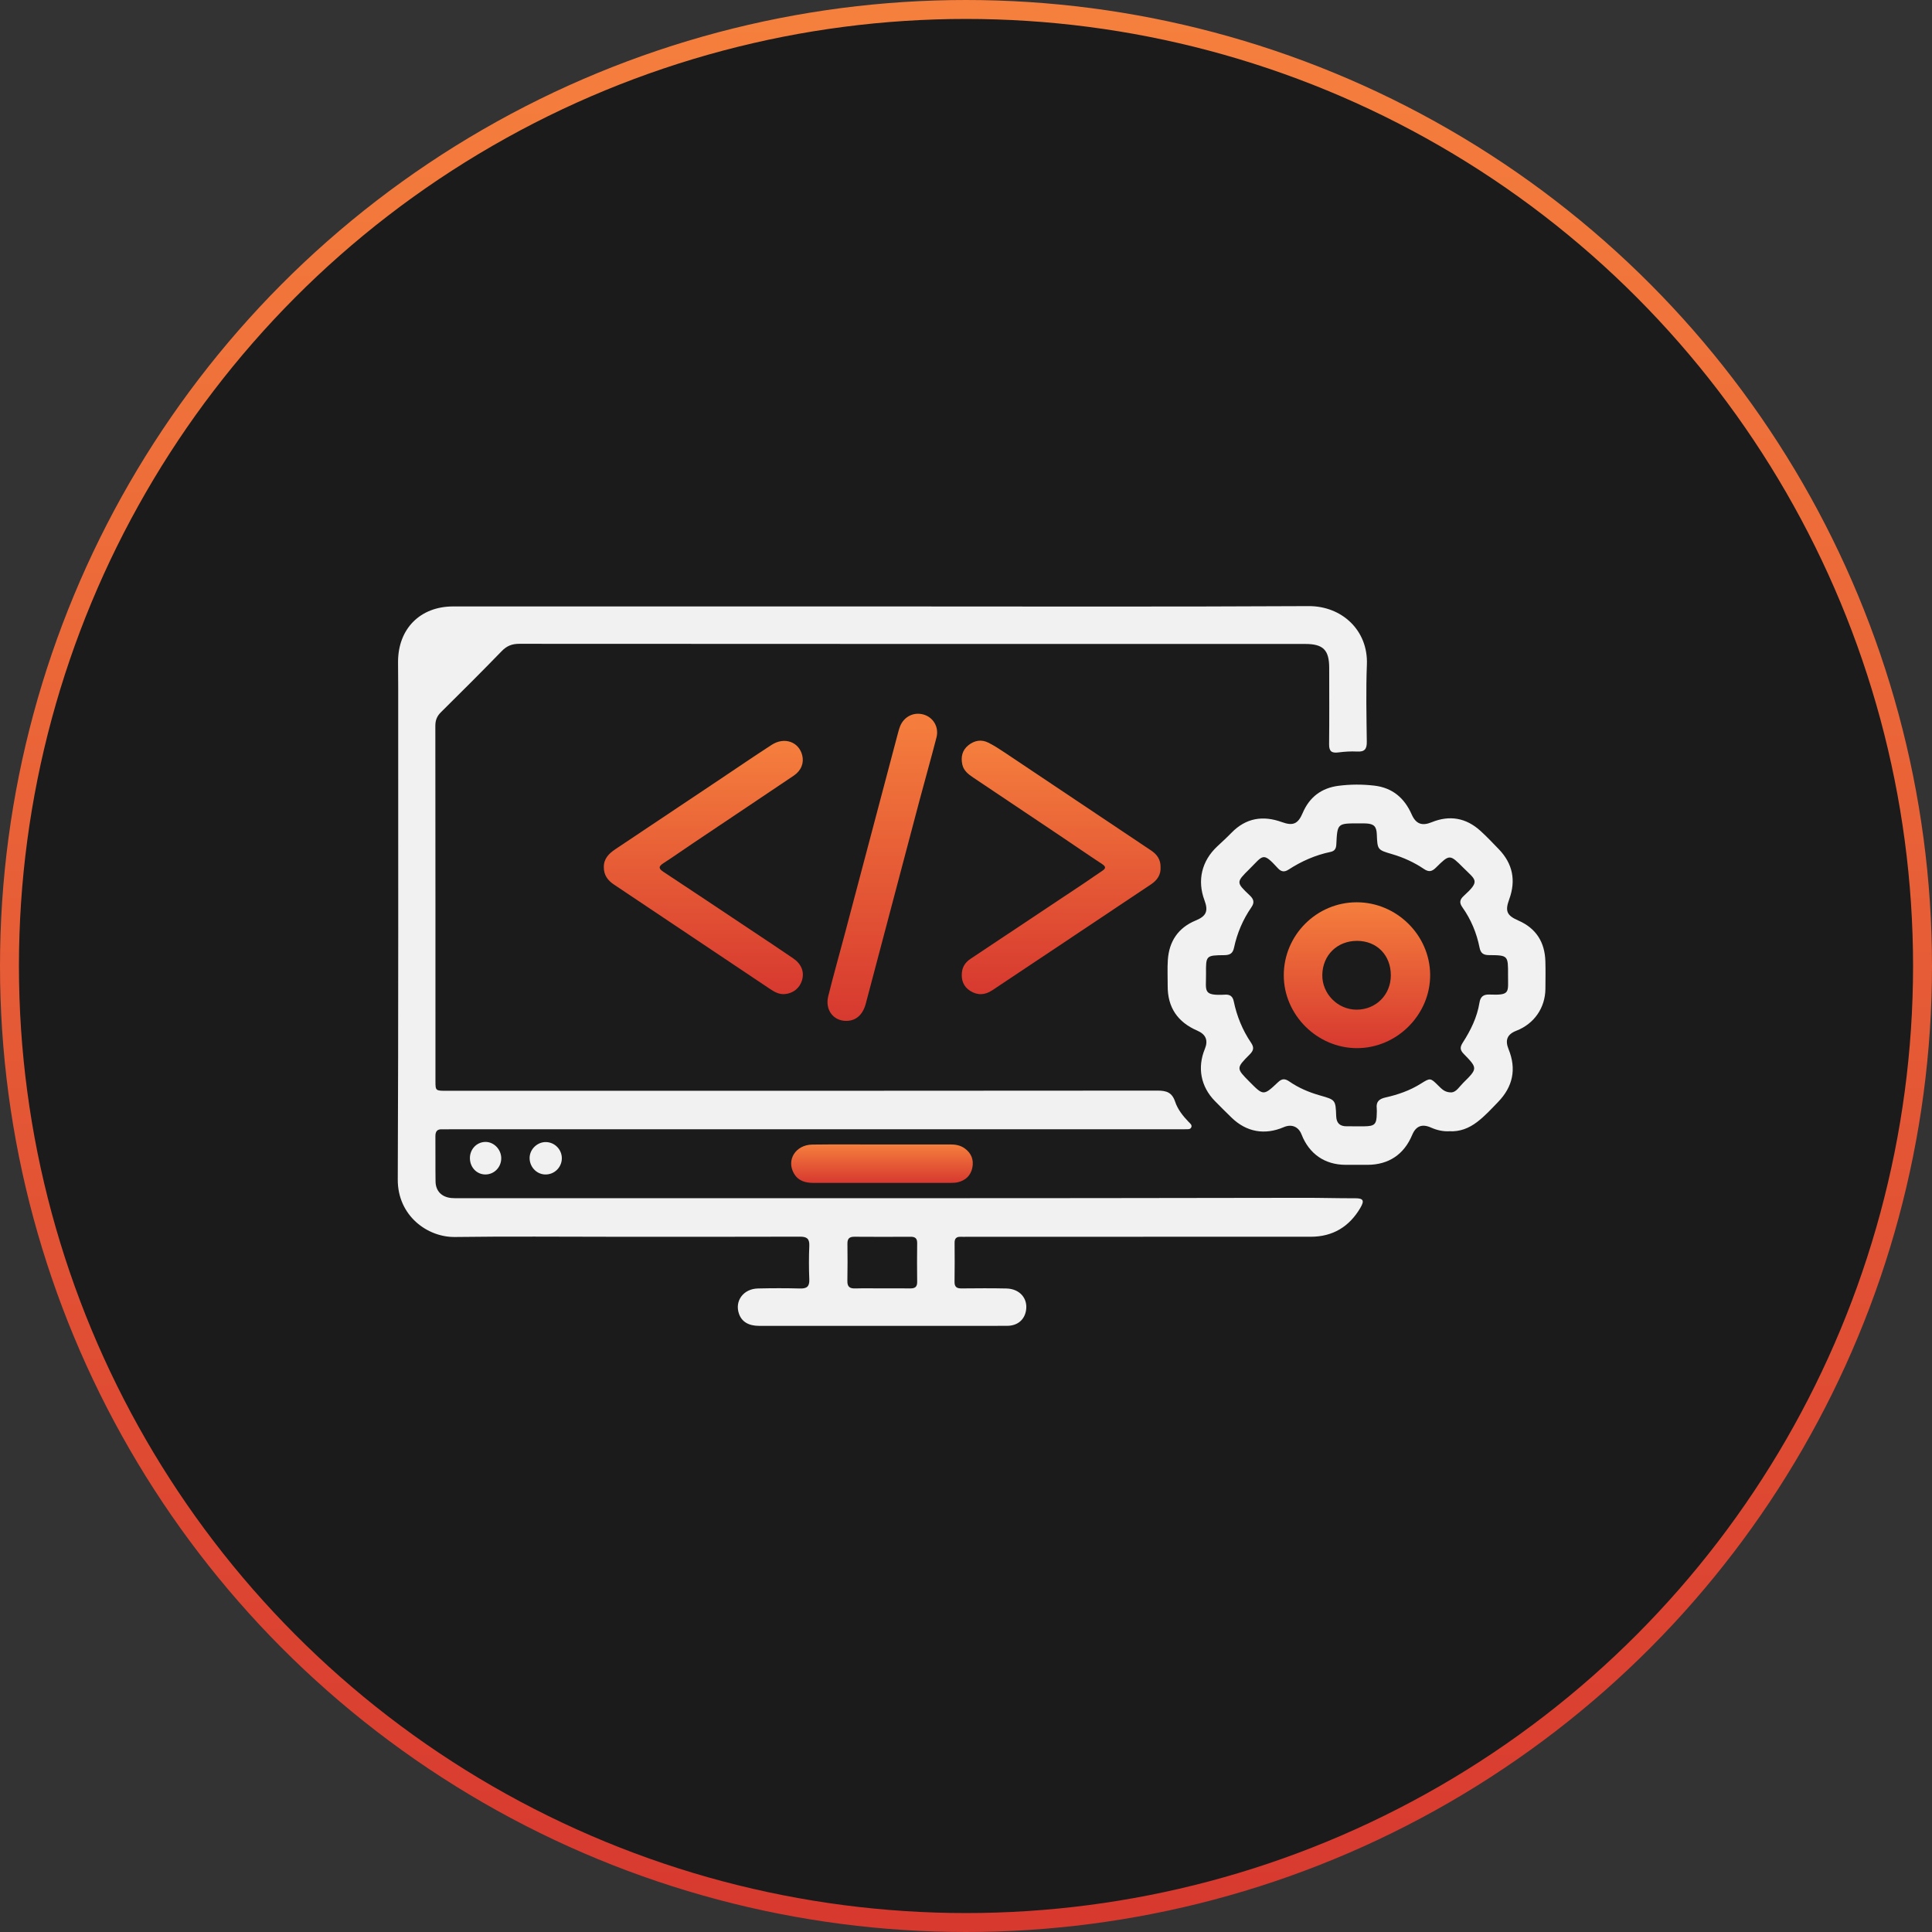 <svg width="102" height="102" viewBox="0 0 102 102" fill="none" xmlns="http://www.w3.org/2000/svg">
<rect x="0" y="0" width="102" height="102" fill="#333333" stroke="none"/>
<circle cx="51" cy="51" r="50.5" fill="#1B1B1B" stroke="url(#paint0_linear_1335_8686)"/>
<path d="M69.089 32C61.582 32.04 54.073 32.017 46.566 32.017C39.018 32.017 31.469 32.016 23.921 32.017C22.184 32.018 21.018 33.193 21.015 34.94C21.015 35.385 21.023 35.829 21.023 36.274C21.021 44.94 21.038 53.607 21 62.273C20.992 64.186 22.567 65.327 24.019 65.307C26.825 65.268 29.633 65.296 32.44 65.296C35.703 65.296 38.967 65.301 42.23 65.29C42.59 65.289 42.742 65.388 42.727 65.769C42.702 66.361 42.702 66.955 42.727 67.547C42.742 67.929 42.59 68.037 42.231 68.026C41.493 68.006 40.753 68.008 40.015 68.025C39.244 68.041 38.774 68.69 39.017 69.369C39.165 69.784 39.522 69.999 40.079 69.999C43.128 70 46.177 69.999 49.226 69.999C50.542 69.999 51.858 70.003 53.175 69.997C53.718 69.994 54.087 69.682 54.169 69.186C54.275 68.553 53.838 68.043 53.139 68.026C52.347 68.007 51.554 68.016 50.762 68.022C50.514 68.025 50.391 67.945 50.395 67.674C50.406 66.987 50.403 66.299 50.398 65.612C50.396 65.391 50.49 65.289 50.71 65.297C50.844 65.302 50.979 65.296 51.113 65.296C57.144 65.296 63.174 65.297 69.204 65.294C70.366 65.293 71.236 64.765 71.821 63.767C72.048 63.38 71.978 63.26 71.539 63.262C70.635 63.266 69.731 63.236 68.826 63.239C53.972 63.268 39.117 63.26 24.263 63.259C24.115 63.259 23.966 63.264 23.82 63.249C23.314 63.196 23.003 62.88 22.995 62.376C22.982 61.581 22.995 60.785 22.987 59.99C22.985 59.737 23.078 59.609 23.34 59.621C23.487 59.628 23.635 59.62 23.783 59.62H62.101C62.262 59.62 62.424 59.624 62.584 59.618C62.7 59.612 62.849 59.647 62.899 59.503C62.94 59.387 62.828 59.309 62.755 59.233C62.453 58.92 62.177 58.571 62.042 58.166C61.878 57.676 61.589 57.578 61.109 57.579C48.605 57.592 36.101 57.589 23.597 57.589C22.993 57.589 22.99 57.588 22.99 57.078C22.989 50.824 22.991 44.57 22.984 38.316C22.984 38.025 23.07 37.809 23.277 37.604C24.358 36.535 25.435 35.461 26.494 34.37C26.761 34.096 27.034 33.99 27.413 33.99C41.247 33.999 55.081 33.998 68.914 33.998C69.855 33.998 70.173 34.314 70.175 35.253C70.177 36.6 70.184 37.948 70.17 39.296C70.166 39.665 70.305 39.768 70.652 39.725C70.984 39.683 71.322 39.659 71.655 39.678C72.048 39.7 72.165 39.544 72.16 39.163C72.144 37.801 72.112 36.438 72.165 35.079C72.235 33.28 70.842 31.99 69.089 32ZM44.74 65.656C44.737 65.4 44.84 65.293 45.099 65.294C46.091 65.302 47.084 65.3 48.077 65.295C48.306 65.294 48.424 65.372 48.422 65.622C48.414 66.308 48.412 66.995 48.422 67.682C48.426 67.957 48.29 68.025 48.049 68.022C47.553 68.014 47.056 68.02 46.56 68.02C46.091 68.02 45.621 68.01 45.152 68.023C44.869 68.031 44.732 67.942 44.737 67.634C44.751 66.975 44.747 66.315 44.74 65.656Z" fill="#F1F1F1"/>
<path d="M76.526 59.724C76.186 59.743 75.863 59.669 75.55 59.53C75.075 59.319 74.752 59.449 74.556 59.919C74.127 60.948 73.317 61.492 72.205 61.497C71.816 61.499 71.427 61.499 71.037 61.497C69.94 61.492 69.118 60.923 68.714 59.891C68.554 59.48 68.189 59.331 67.777 59.508C66.772 59.939 65.81 59.767 65.03 59.014C64.731 58.724 64.435 58.43 64.143 58.132C63.395 57.37 63.203 56.366 63.61 55.378C63.796 54.927 63.665 54.609 63.21 54.412C62.177 53.966 61.641 53.19 61.648 52.051C61.651 51.594 61.625 51.133 61.656 50.677C61.725 49.691 62.206 48.977 63.13 48.596C63.683 48.368 63.805 48.104 63.59 47.53C63.199 46.484 63.444 45.454 64.261 44.689C64.516 44.45 64.775 44.215 65.018 43.964C65.783 43.179 66.681 43.041 67.681 43.404C68.263 43.615 68.529 43.502 68.775 42.922C69.133 42.082 69.765 41.603 70.668 41.486C71.296 41.405 71.925 41.404 72.555 41.477C73.515 41.589 74.147 42.131 74.529 42.996C74.752 43.5 75.07 43.62 75.582 43.411C76.532 43.023 77.4 43.176 78.16 43.865C78.498 44.171 78.812 44.505 79.13 44.834C79.865 45.598 80.043 46.483 79.68 47.477C79.451 48.102 79.547 48.332 80.164 48.601C81.1 49.01 81.559 49.742 81.588 50.753C81.602 51.238 81.594 51.724 81.59 52.208C81.58 53.212 80.993 54.055 80.055 54.418C79.576 54.604 79.448 54.908 79.645 55.393C80.073 56.444 79.871 57.372 79.093 58.178C78.738 58.545 78.393 58.925 77.985 59.235C77.555 59.563 77.078 59.754 76.526 59.724ZM76.63 57.674C76.886 57.656 77.043 57.375 77.247 57.173C78.016 56.412 78.02 56.401 77.273 55.635C77.07 55.426 77.079 55.276 77.228 55.044C77.645 54.395 77.985 53.708 78.109 52.934C78.158 52.626 78.314 52.495 78.627 52.507C79.758 52.552 79.612 52.401 79.617 51.467C79.622 50.443 79.618 50.433 78.61 50.425C78.317 50.423 78.173 50.328 78.114 50.033C77.96 49.258 77.66 48.537 77.202 47.893C77.033 47.655 77.073 47.488 77.276 47.303C78.161 46.495 77.924 46.48 77.252 45.808C76.541 45.096 76.533 45.091 75.807 45.81C75.596 46.02 75.428 46.047 75.181 45.88C74.666 45.533 74.105 45.273 73.507 45.098C72.723 44.867 72.722 44.87 72.689 44.045C72.672 43.633 72.537 43.495 72.124 43.474C71.991 43.467 71.856 43.471 71.722 43.471C70.61 43.469 70.605 43.469 70.551 44.578C70.541 44.802 70.467 44.931 70.245 44.977C69.447 45.143 68.712 45.468 68.03 45.91C67.807 46.055 67.639 46.027 67.466 45.838C66.657 44.955 66.702 45.151 65.956 45.889C65.258 46.58 65.258 46.587 65.981 47.273C66.186 47.468 66.247 47.641 66.067 47.9C65.619 48.549 65.313 49.268 65.149 50.039C65.085 50.336 64.934 50.423 64.645 50.427C63.67 50.437 63.663 50.446 63.672 51.409C63.681 52.328 63.478 52.578 64.686 52.513C64.94 52.499 65.082 52.605 65.136 52.865C65.299 53.652 65.599 54.387 66.049 55.05C66.221 55.304 66.185 55.462 65.977 55.67C65.257 56.394 65.264 56.401 65.964 57.108C66.701 57.853 66.707 57.859 67.477 57.132C67.686 56.935 67.845 56.941 68.073 57.099C68.562 57.438 69.108 57.668 69.68 57.831C70.505 58.067 70.514 58.062 70.544 58.924C70.557 59.297 70.738 59.463 71.095 59.463C71.404 59.464 71.713 59.467 72.022 59.464C72.579 59.458 72.678 59.357 72.686 58.801C72.688 58.706 72.696 58.611 72.685 58.518C72.645 58.169 72.807 58.018 73.143 57.942C73.799 57.795 74.433 57.577 75.011 57.213C75.516 56.895 75.52 56.902 75.939 57.319C76.114 57.487 76.274 57.68 76.63 57.674Z" fill="#F1F1F1"/>
<path d="M31.879 45.789C31.869 45.346 32.137 45.067 32.492 44.831C34.315 43.617 36.133 42.398 37.955 41.181C38.881 40.561 39.803 39.932 40.739 39.325C41.408 38.891 42.169 39.159 42.352 39.868C42.457 40.276 42.304 40.682 41.907 40.95C40.147 42.137 38.381 43.315 36.618 44.498C36.083 44.857 35.556 45.23 35.015 45.58C34.734 45.762 34.792 45.875 35.035 46.035C36.56 47.041 38.08 48.056 39.6 49.07C40.36 49.576 41.123 50.079 41.876 50.596C42.315 50.897 42.47 51.306 42.346 51.742C42.227 52.161 41.883 52.443 41.438 52.483C41.123 52.511 40.87 52.359 40.622 52.192C38.758 50.944 36.892 49.697 35.028 48.449C34.157 47.865 33.285 47.283 32.414 46.7C32.094 46.487 31.879 46.211 31.879 45.789Z" fill="url(#paint1_linear_1335_8686)"/>
<path d="M61.272 45.786C61.293 46.184 61.094 46.471 60.772 46.686C59.231 47.716 57.689 48.746 56.147 49.775C54.895 50.61 53.641 51.441 52.392 52.278C52.005 52.538 51.615 52.562 51.222 52.314C50.867 52.09 50.742 51.747 50.784 51.339C50.816 51.025 50.98 50.793 51.244 50.618C53.27 49.274 55.293 47.925 57.315 46.576C57.606 46.382 57.888 46.175 58.181 45.985C58.386 45.853 58.403 45.76 58.181 45.614C57.44 45.128 56.711 44.623 55.975 44.129C54.447 43.103 52.918 42.08 51.389 41.056C51.129 40.882 50.877 40.692 50.806 40.366C50.72 39.97 50.796 39.609 51.126 39.345C51.446 39.09 51.811 39.023 52.182 39.21C52.481 39.36 52.765 39.544 53.043 39.73C55.624 41.453 58.201 43.181 60.781 44.907C61.091 45.116 61.281 45.389 61.272 45.786Z" fill="url(#paint2_linear_1335_8686)"/>
<path d="M44.687 53.898C43.997 53.905 43.547 53.316 43.728 52.589C44.001 51.491 44.31 50.403 44.6 49.31C45.524 45.823 46.446 42.335 47.37 38.847C47.416 38.678 47.457 38.506 47.52 38.345C47.725 37.83 48.244 37.575 48.763 37.725C49.272 37.872 49.583 38.387 49.442 38.932C49.158 40.04 48.842 41.14 48.549 42.246C47.601 45.824 46.658 49.405 45.71 52.984C45.552 53.579 45.194 53.892 44.687 53.898Z" fill="url(#paint3_linear_1335_8686)"/>
<path d="M46.584 60.423C47.778 60.423 48.971 60.425 50.164 60.421C50.44 60.42 50.699 60.463 50.928 60.626C51.282 60.879 51.419 61.229 51.335 61.649C51.252 62.053 50.99 62.311 50.592 62.412C50.464 62.444 50.327 62.451 50.193 62.451C47.779 62.453 45.365 62.453 42.951 62.452C42.528 62.452 42.148 62.352 41.917 61.956C41.504 61.244 42.001 60.441 42.883 60.428C44.116 60.411 45.351 60.424 46.584 60.423Z" fill="url(#paint4_linear_1335_8686)"/>
<path d="M29.662 61.168C29.651 61.649 29.247 62.028 28.765 62.006C28.309 61.986 27.948 61.585 27.961 61.115C27.975 60.659 28.38 60.28 28.838 60.296C29.302 60.312 29.671 60.703 29.662 61.168Z" fill="#F1F1F1"/>
<path d="M24.809 61.16C24.8 60.682 25.158 60.297 25.62 60.288C26.066 60.279 26.456 60.672 26.463 61.138C26.47 61.61 26.106 61.996 25.645 62.006C25.185 62.017 24.818 61.645 24.809 61.16Z" fill="#F1F1F1"/>
<path d="M71.629 47.636C73.725 47.636 75.478 49.355 75.505 51.439C75.532 53.552 73.763 55.337 71.642 55.337C69.541 55.337 67.776 53.58 67.777 51.489C67.778 49.369 69.51 47.636 71.629 47.636ZM73.429 51.497C73.432 50.43 72.694 49.675 71.646 49.673C70.6 49.672 69.83 50.425 69.811 51.465C69.794 52.461 70.62 53.302 71.616 53.305C72.64 53.308 73.427 52.524 73.429 51.497Z" fill="url(#paint5_linear_1335_8686)"/>
<defs>
<linearGradient id="paint0_linear_1335_8686" x1="51" y1="1" x2="51" y2="101" gradientUnits="userSpaceOnUse">
<stop stop-color="#F57F3D"/>
<stop offset="1" stop-color="#D7392F"/>
</linearGradient>
<linearGradient id="paint1_linear_1335_8686" x1="37.133" y1="39.115" x2="37.133" y2="52.486" gradientUnits="userSpaceOnUse">
<stop stop-color="#F57F3D"/>
<stop offset="1" stop-color="#D7392F"/>
</linearGradient>
<linearGradient id="paint2_linear_1335_8686" x1="56.024" y1="39.103" x2="56.024" y2="52.487" gradientUnits="userSpaceOnUse">
<stop stop-color="#F57F3D"/>
<stop offset="1" stop-color="#D7392F"/>
</linearGradient>
<linearGradient id="paint3_linear_1335_8686" x1="46.582" y1="37.683" x2="46.582" y2="53.898" gradientUnits="userSpaceOnUse">
<stop stop-color="#F57F3D"/>
<stop offset="1" stop-color="#D7392F"/>
</linearGradient>
<linearGradient id="paint4_linear_1335_8686" x1="46.564" y1="60.419" x2="46.564" y2="62.453" gradientUnits="userSpaceOnUse">
<stop stop-color="#F57F3D"/>
<stop offset="1" stop-color="#D7392F"/>
</linearGradient>
<linearGradient id="paint5_linear_1335_8686" x1="71.641" y1="47.636" x2="71.641" y2="55.337" gradientUnits="userSpaceOnUse">
<stop stop-color="#F57F3D"/>
<stop offset="1" stop-color="#D7392F"/>
</linearGradient>
</defs>
</svg>
